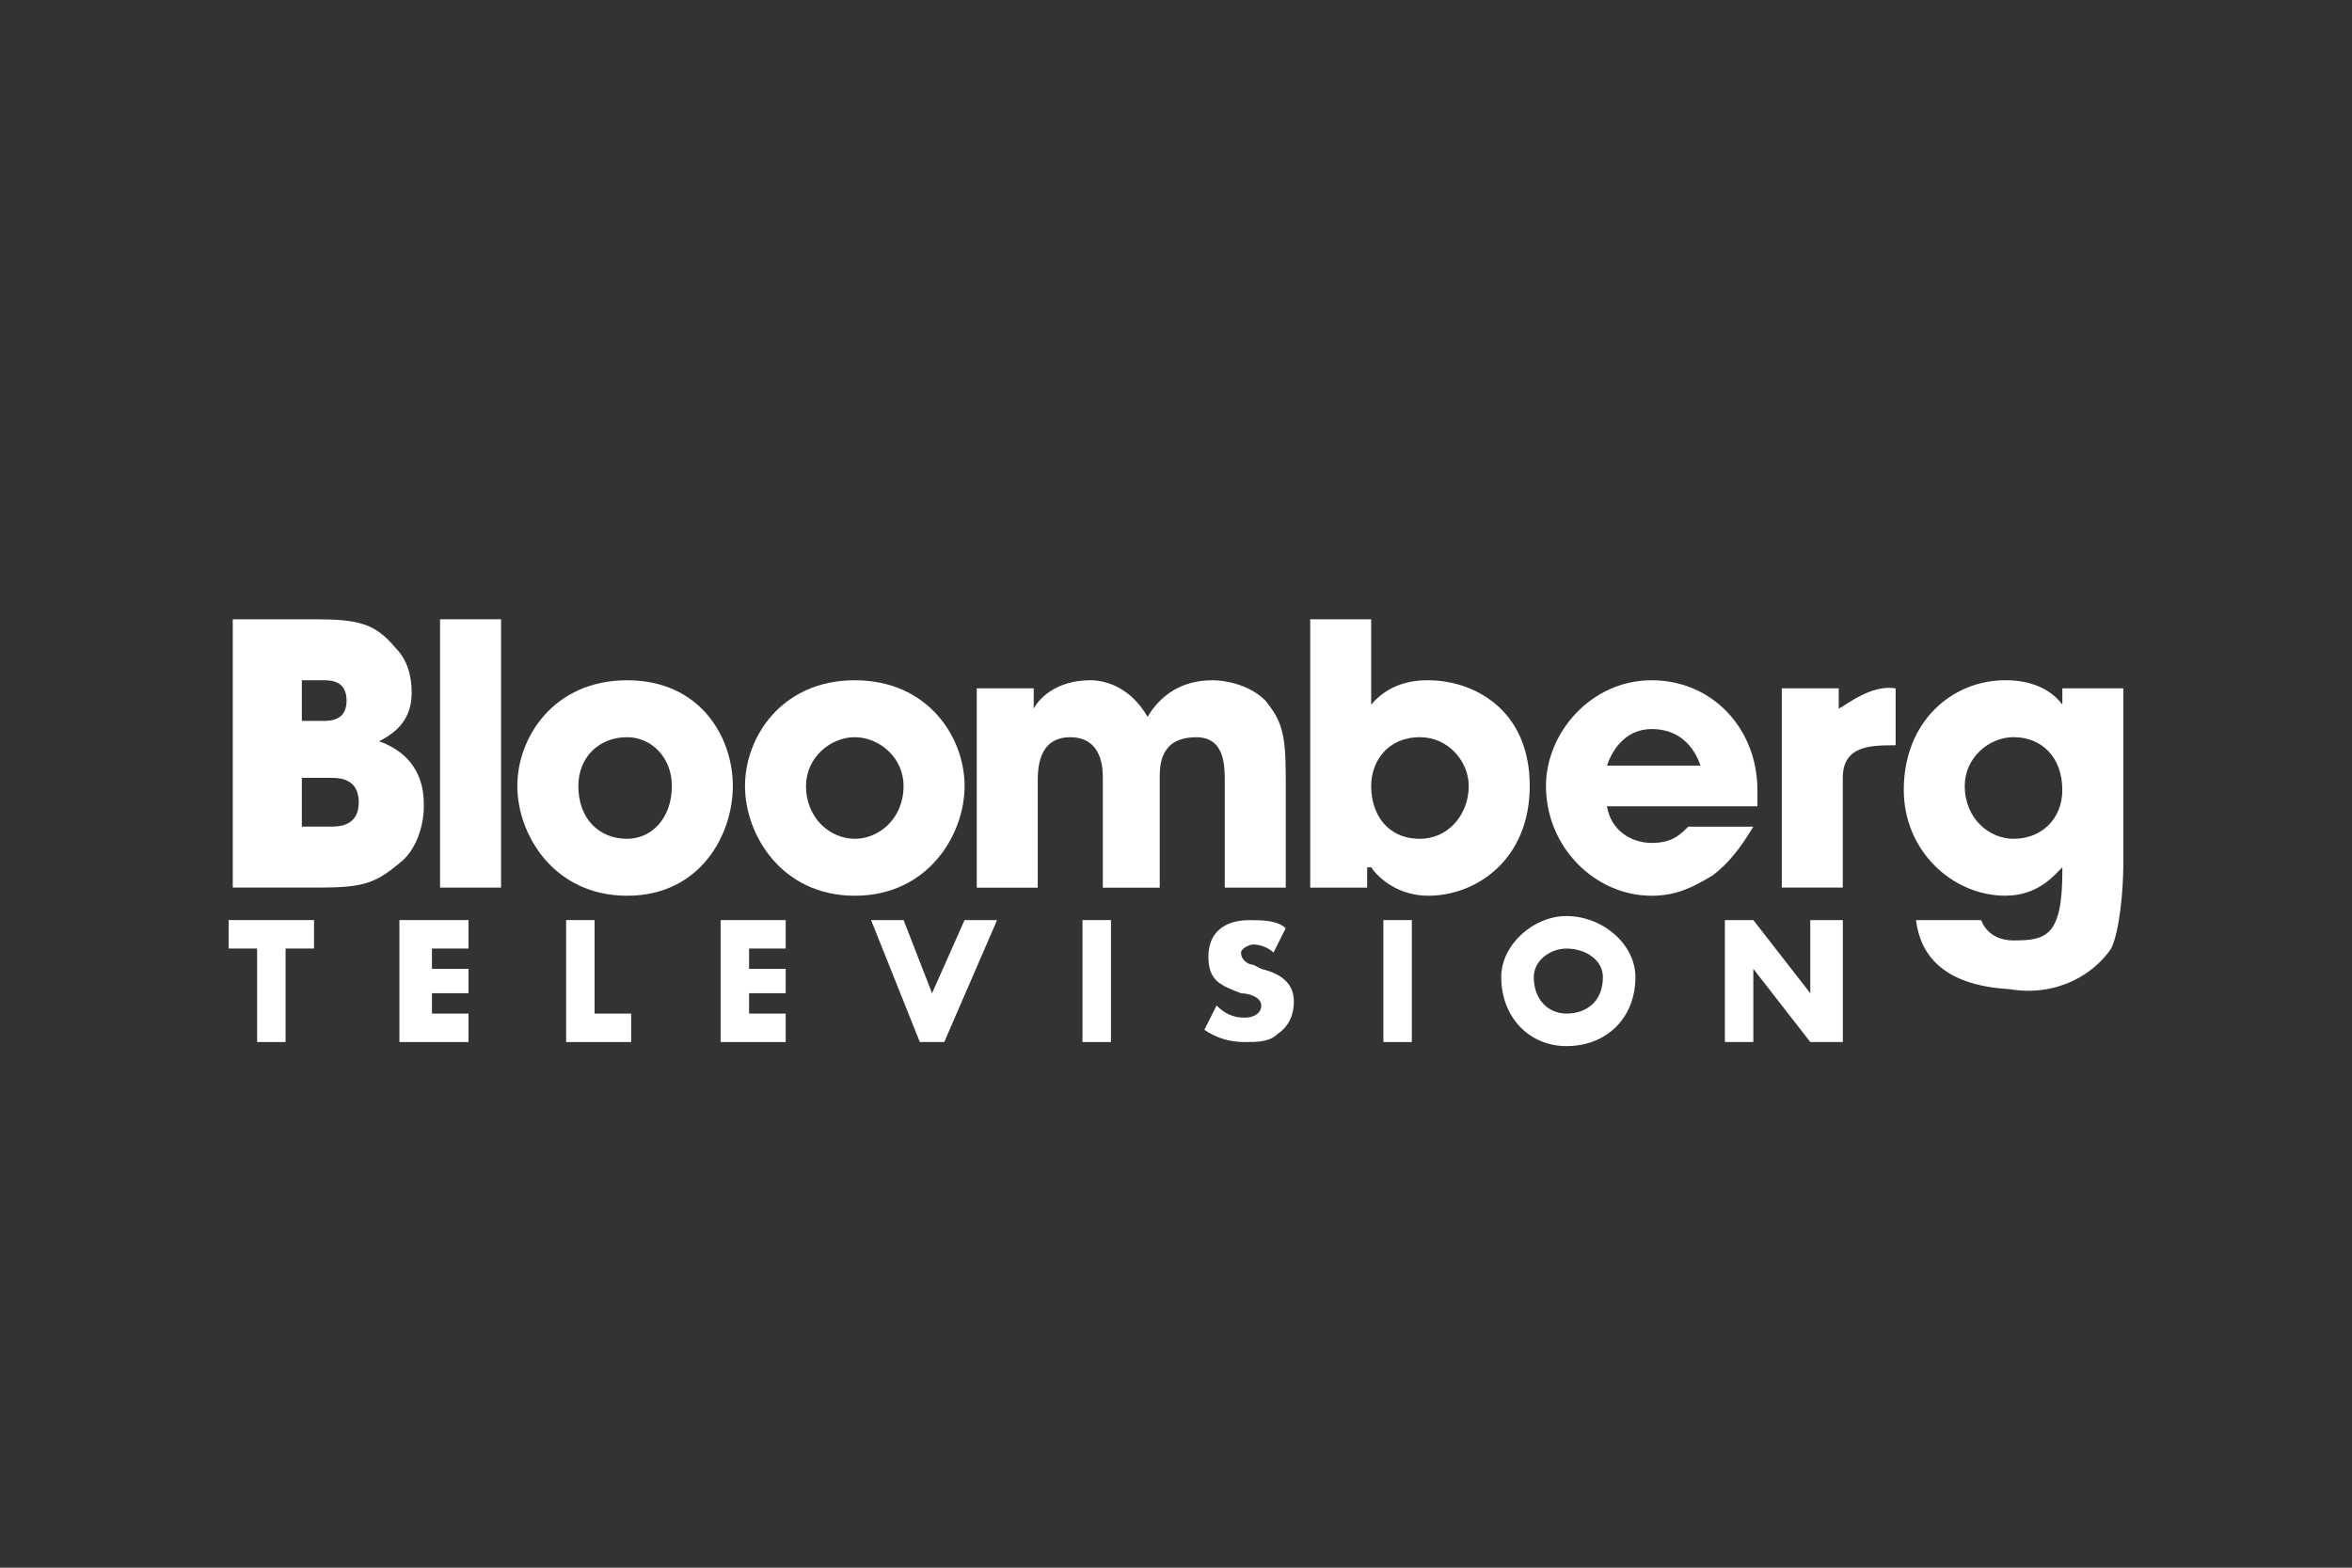 <?xml version="1.0" encoding="UTF-8"?> <svg xmlns="http://www.w3.org/2000/svg" id="Layer_1" width="600" height="400" viewBox="0 0 600 400"><rect x="0" y="0" width="600" height="400" fill="#333333" stroke="none"/><defs><style>.cls-1{fill:#fff;}</style></defs><path class="cls-1" d="m59.36,158.01h20.75c11.41,0,15.56,1.04,20.75,7.26,3.11,3.11,4.15,7.26,4.15,11.41,0,5.19-2.07,9.34-8.3,12.45,11.41,4.15,11.41,13.48,11.41,16.59,0,5.19-2.07,11.41-6.22,14.52-6.22,5.19-9.33,6.23-20.74,6.23h-21.78v-68.46h0Zm17.64,25.93h5.19c2.07,0,6.22,0,6.22-5.19s-4.15-5.19-6.22-5.19h-5.19v10.37h0Zm0,26.97h7.26c2.07,0,7.26,0,7.26-6.22s-5.19-6.22-7.26-6.22h-7.26v12.45h0Z"></path><polygon class="cls-1" points="112.26 158.01 127.82 158.01 127.82 226.47 112.26 226.47 112.26 158.01"></polygon><path class="cls-1" d="m159.98,173.57c18.67,0,26.97,14.52,26.97,26.97s-8.3,28.01-26.97,28.01-28.01-15.56-28.01-28.01,9.34-26.97,28.01-26.97h0Zm0,40.45c6.22,0,11.41-5.19,11.41-13.48,0-7.26-5.19-12.44-11.41-12.44-7.26,0-12.44,5.19-12.44,12.44,0,8.3,5.19,13.48,12.44,13.48h0Z"></path><path class="cls-1" d="m218.06,173.57c18.67,0,28.01,14.52,28.01,26.97s-9.33,28.01-28.01,28.01-28.01-15.56-28.01-28.01c0-12.44,9.33-26.97,28.01-26.97h0Zm0,40.45c6.22,0,12.44-5.19,12.44-13.48,0-7.26-6.22-12.44-12.44-12.44s-12.44,5.19-12.44,12.44c0,8.3,6.22,13.48,12.44,13.48h0Z"></path><path class="cls-1" d="m249.18,175.64h14.52v5.19h0c1.04-2.07,5.19-7.26,14.52-7.26,4.15,0,10.37,2.07,14.52,9.33,3.11-5.19,8.3-9.33,16.6-9.33,3.11,0,9.33,1.04,13.48,5.19,4.15,5.19,5.18,8.3,5.18,19.71v28.01h-15.56v-26.96c0-4.15,0-11.41-7.26-11.41-9.33,0-9.33,7.26-9.33,10.37v28.01h-14.52v-28.01c0-2.07,0-10.37-8.3-10.37s-8.3,8.3-8.3,11.41v26.97h-15.56v-50.83h0Z"></path><path class="cls-1" d="m334.23,158.01h15.56v21.78c5.19-6.22,12.45-6.22,14.52-6.22,11.41,0,25.93,7.26,25.93,26.97,0,18.67-13.48,28.01-25.93,28.01-7.26,0-12.45-4.15-14.52-7.26h-1.03v5.19h-14.52v-68.46h0Zm28.01,56.01c7.26,0,12.44-6.22,12.44-13.48,0-6.22-5.18-12.44-12.44-12.44-8.3,0-12.45,6.22-12.45,12.44,0,7.26,4.15,13.48,12.45,13.48h0Z"></path><path class="cls-1" d="m447.28,210.91c-3.11,5.19-6.22,9.33-10.37,12.45-5.19,3.11-9.33,5.19-15.56,5.19-14.52,0-26.97-12.45-26.97-28.01,0-13.48,11.41-26.97,26.97-26.97s26.97,12.45,26.97,28.01v4.15h-38.38c1.04,6.22,6.23,9.34,11.41,9.34s7.26-2.08,9.33-4.15h16.6Zm-13.48-15.56c-1.03-3.11-4.15-9.33-12.45-9.33-7.26,0-10.37,6.22-11.41,9.33h23.86Z"></path><path class="cls-1" d="m454.54,175.64h14.52v5.19h0c2.07-1.04,8.3-6.22,14.52-5.19v14.52c-6.23,0-13.48,0-13.48,8.3v28.01h-15.56v-50.83h0Z"></path><path class="cls-1" d="m541.67,220.24c0,7.26-1.04,17.64-3.11,21.78-4.15,6.22-13.48,12.44-25.93,10.37-17.63-1.03-22.82-9.33-23.86-17.63h16.6c2.07,5.19,7.26,5.19,8.3,5.19,8.3,0,12.44-1.04,12.44-17.64v-1.03h0c-2.07,2.07-6.22,7.26-14.52,7.26-13.49,0-25.93-11.41-25.93-26.97,0-17.63,12.44-28.01,25.93-28.01,6.22,0,11.41,2.07,14.52,6.22h0v-4.15h15.56v44.59h0Zm-28.01-6.22c7.26,0,12.44-5.19,12.44-12.45,0-8.3-5.18-13.48-12.44-13.48-6.23,0-12.45,5.19-12.45,12.44,0,8.3,6.22,13.49,12.45,13.49h0Z"></path><polygon class="cls-1" points="72.85 265.88 65.59 265.88 65.59 242.02 58.33 242.02 58.33 234.76 80.11 234.76 80.11 242.02 72.85 242.02 72.85 265.88"></polygon><polygon class="cls-1" points="110.19 242.02 110.19 247.21 119.52 247.21 119.52 253.43 110.19 253.43 110.19 258.62 119.52 258.62 119.52 265.88 101.89 265.88 101.89 234.76 119.52 234.76 119.52 242.02 110.19 242.02"></polygon><polygon class="cls-1" points="151.68 258.62 161.01 258.62 161.01 265.88 144.42 265.88 144.42 234.76 151.68 234.76 151.68 258.62"></polygon><polygon class="cls-1" points="191.09 242.02 191.09 247.21 200.43 247.21 200.43 253.43 191.09 253.43 191.09 258.62 200.43 258.62 200.43 265.88 183.83 265.88 183.83 234.76 200.43 234.76 200.43 242.02 191.09 242.02"></polygon><polygon class="cls-1" points="237.77 253.43 246.06 234.76 254.36 234.76 240.88 265.88 234.65 265.88 222.21 234.76 230.51 234.76 237.77 253.43"></polygon><polygon class="cls-1" points="276.14 234.76 283.41 234.76 283.41 265.88 276.14 265.88 276.14 234.76"></polygon><path class="cls-1" d="m324.89,243.06c-1.04-1.03-3.11-2.07-5.19-2.07-1.03,0-3.11,1.04-3.11,2.07,0,2.08,2.08,3.11,3.11,3.11l2.07,1.04c4.15,1.03,8.3,3.11,8.3,8.3,0,3.11-1.04,6.22-4.15,8.3-2.07,2.07-5.18,2.07-8.3,2.07-4.15,0-7.26-1.04-10.38-3.11l3.11-6.22c2.07,2.07,4.15,3.11,7.26,3.11,2.07,0,4.15-1.03,4.15-3.11s-3.11-3.11-5.19-3.11c-5.18-2.07-8.3-3.11-8.3-9.33s4.15-9.33,10.38-9.33c3.11,0,7.26,0,9.33,2.07l-3.11,6.22h0Z"></path><polygon class="cls-1" points="352.9 234.76 360.16 234.76 360.16 265.88 352.9 265.88 352.9 234.76"></polygon><path class="cls-1" d="m417.2,249.29c0,10.37-7.26,17.63-17.63,17.63-9.33,0-16.6-7.26-16.6-17.63,0-8.3,8.3-15.56,16.6-15.56,9.33,0,17.63,7.26,17.63,15.56h0Zm-25.93,0c0,6.22,4.15,9.33,8.3,9.33,5.19,0,9.33-3.11,9.33-9.33,0-4.15-4.15-7.26-9.33-7.26-4.15,0-8.3,3.11-8.3,7.26h0Z"></path><polygon class="cls-1" points="440.02 234.76 447.28 234.76 461.81 253.43 461.81 253.43 461.81 234.76 470.11 234.76 470.11 265.88 461.81 265.88 447.28 247.21 447.28 247.21 447.28 265.88 440.02 265.88 440.02 234.76"></polygon></svg> 